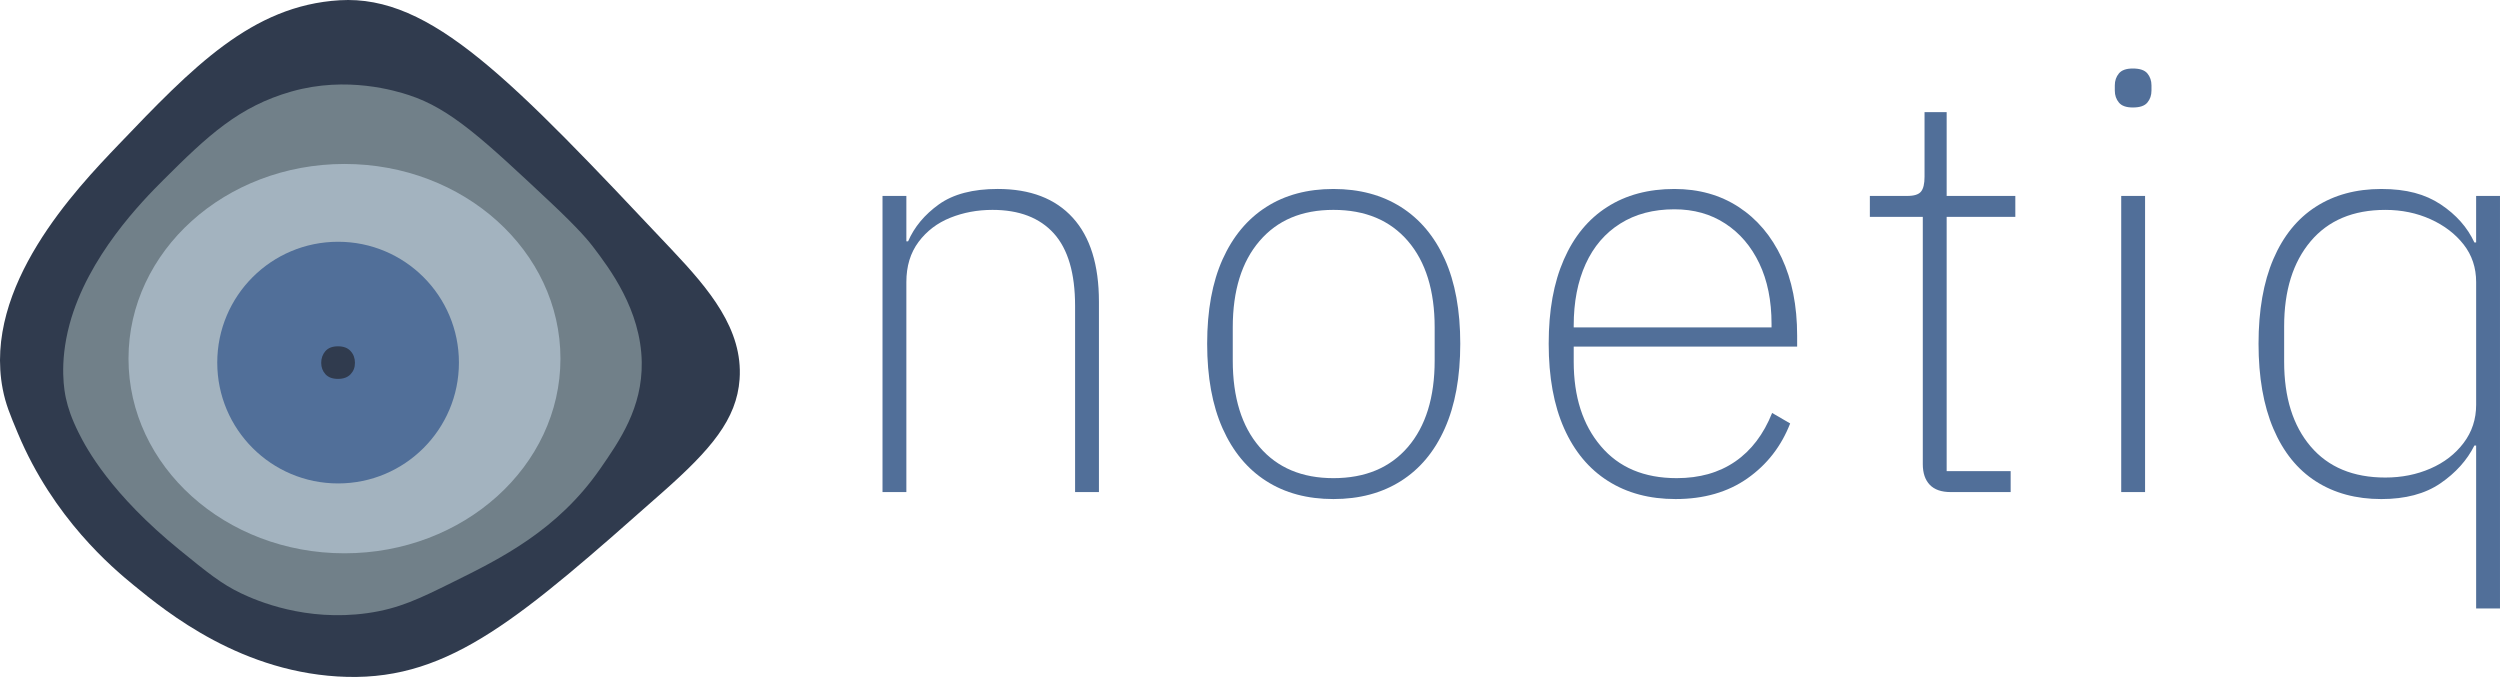 <?xml version="1.0" encoding="UTF-8"?><svg xmlns="http://www.w3.org/2000/svg" viewBox="0 0 1895.13 513.17"><defs><style>.cls-1{fill:#516f99;}.cls-1,.cls-2,.cls-3,.cls-4{stroke-width:0px;}.cls-2{fill:#718089;}.cls-3{fill:#a3b3bf;}.cls-4{fill:#303b4e;}</style></defs><g id="SAVE_FOR_LATER"><path class="cls-4" d="M257.46.19c-66.65,3.98-111.67,51.02-167.55,109.42C57.65,143.32-12.93,217.08,2.06,294.93c2.18,11.31,5.5,19.24,11.48,33.53,26.98,64.48,71.8,102.05,87.77,115.12,24.76,20.27,82.5,67.55,161.85,69.53,78.64,1.96,132.21-45.43,239.36-140.2,36.24-32.05,55.99-54.99,58.13-85.49,2.66-37.86-23.17-68.19-51.29-98.02C387.85,60.49,327.1-3.97,257.46.19Z"/><path class="cls-2" d="M221.02,69.34c-39.94,11.37-63.52,33.48-97.15,67.05-15.98,15.95-57.23,57.89-71.15,109.47-8.15,30.18-3.71,51.68-2.74,56.1,1.58,7.19,4.12,14.96,9.58,26,6.17,12.48,24.81,46.78,76.63,88.94,21.06,17.14,31.59,25.7,46.52,32.84,12.16,5.81,49.04,21.61,95.78,15.05,24.03-3.37,39.71-11.11,64.31-23.26,36.58-18.06,79.75-39.38,112.2-86.2,14.75-21.28,32-46.17,31.47-80.73-.61-39.74-24.41-71.07-36.94-87.57-2.72-3.57-9.66-12.47-32.84-34.21-50.07-46.96-75.11-70.43-106.73-80.73-9.59-3.12-46.83-14.73-88.94-2.74Z"/><ellipse class="cls-3" cx="261.13" cy="271.86" rx="163.72" ry="147.57"/><circle class="cls-1" cx="256.29" cy="274.87" r="91.6"/><path class="cls-4" d="M246.66,266.2c2.1-2.45,5.28-3.68,9.54-3.68s7.4,1.21,9.59,3.64c2.19,2.42,3.28,5.38,3.28,8.89s-1.11,6.34-3.33,8.67c-2.22,2.33-5.41,3.5-9.55,3.5s-7.37-1.18-9.5-3.55c-2.14-2.37-3.2-5.24-3.2-8.63s1.05-6.39,3.15-8.85Z"/></g><g id="TYPOGRAPHY_COLORS"><path class="cls-1" d="M668.99,373.02v-224.49h18.08v34.4h1.32c4.71-10.88,12.49-20.22,23.37-28.03,10.88-7.75,25.73-11.66,44.55-11.66,24.69,0,43.66,7.26,56.9,21.82,13.24,14.53,19.84,35.78,19.84,63.75v144.21h-18.08v-141.13c0-24.72-5.37-43.01-16.09-54.93-10.74-11.89-26.25-17.86-46.53-17.86-11.47,0-22.14,2.01-31.99,5.97-9.85,3.96-17.86,10.05-24.03,18.29-6.17,8.24-9.26,18.41-9.26,30.44v159.22h-18.08Z"/><path class="cls-1" d="M1010.81,378.31c-19.71,0-36.68-4.54-50.95-13.67-14.26-9.1-25.28-22.4-33.08-39.91-7.78-17.49-11.69-38.88-11.69-64.18s3.91-46.6,11.69-63.95c7.8-17.34,18.82-30.58,33.08-39.68,14.27-9.13,31.24-13.67,50.95-13.67s36.74,4.54,51.16,13.67c14.4,9.1,25.51,22.34,33.29,39.68,7.8,17.34,11.7,38.65,11.7,63.95s-3.91,46.69-11.7,64.18c-7.78,17.52-18.89,30.81-33.29,39.91-14.41,9.13-31.47,13.67-51.16,13.67ZM1010.81,362.46c24.11,0,42.91-7.87,56.45-23.6,13.51-15.74,20.29-37.56,20.29-65.53v-25.13c0-27.94-6.78-49.76-20.29-65.5-13.54-15.74-32.35-23.6-56.45-23.6s-42.5,7.87-56.02,23.6c-13.52,15.74-20.29,37.56-20.29,65.5v25.13c0,27.97,6.76,49.79,20.29,65.53,13.52,15.74,32.2,23.6,56.02,23.6Z"/><path class="cls-1" d="M1270.15,378.31c-19.7,0-36.76-4.54-51.16-13.67-14.41-9.1-25.51-22.4-33.31-39.91-7.78-17.49-11.69-38.88-11.69-64.18s3.82-46.23,11.47-63.72c7.64-17.52,18.59-30.81,32.86-39.91,14.26-9.13,31.24-13.67,50.94-13.67,18.52,0,34.76,4.54,48.73,13.67,13.97,9.1,24.85,21.97,32.65,38.59,7.78,16.6,11.69,36.24,11.69,58.87v8.38h-169.37v11.49c0,26.45,6.83,47.78,20.52,63.92,13.67,16.2,32.85,24.29,57.56,24.29,17.34,0,32.12-4.19,44.32-12.58,12.2-8.38,21.54-20.67,28.01-36.84l13.67,7.95c-6.76,17.34-17.57,31.24-32.42,41.67-14.85,10.42-33.01,15.65-54.47,15.65ZM1192.96,248.2h149.96v-2.64c0-17.66-3.09-32.94-9.26-45.86-6.17-12.95-14.77-23.03-25.8-30.21-11.03-7.24-23.89-10.83-38.59-10.83-15.88,0-29.55,3.59-41.02,10.83-11.47,7.18-20.22,17.4-26.25,30.64-6.03,13.24-9.05,28.8-9.05,46.75v1.32Z"/><path class="cls-1" d="M1478.76,373.02c-7.06,0-12.35-1.84-15.88-5.51-3.53-3.68-5.3-8.9-5.3-15.68v-187.45h-40.13v-15.85h28.23c5.28,0,8.82-1.09,10.58-3.33,1.77-2.18,2.64-5.94,2.64-11.23v-48.96h16.77v63.52h52.05v15.85h-52.05v192.76h48.51v15.88h-45.43Z"/><path class="cls-1" d="M1616.81,81.48c-5.01,0-8.53-1.23-10.58-3.76-2.07-2.47-3.09-5.51-3.09-9.03v-3.96c0-3.53,1.02-6.55,3.09-9.05,2.05-2.5,5.57-3.75,10.58-3.75,5.3,0,8.96,1.25,11.03,3.75,2.05,2.5,3.09,5.51,3.09,9.05v3.96c0,3.52-1.03,6.56-3.09,9.03-2.07,2.53-5.73,3.76-11.03,3.76ZM1607.99,373.02v-224.49h18.08v224.49h-18.08Z"/><path class="cls-1" d="M1877.04,461.24v-123.5h-1.32c-5.59,11.17-14.19,20.73-25.8,28.69-11.62,7.93-26.53,11.89-44.77,11.89-19.12,0-35.66-4.48-49.62-13.44-13.97-8.96-24.69-22.28-32.2-39.91-7.49-17.63-11.24-39.11-11.24-64.41s3.75-46.66,11.24-64.18c7.51-17.49,18.23-30.72,32.2-39.68,13.96-8.96,30.5-13.44,49.62-13.44s33.22,3.91,44.98,11.66c11.76,7.81,20.3,17.43,25.58,28.89h1.32v-35.26h18.09v312.7h-18.09ZM1808.24,362c12.35,0,23.75-2.27,34.19-6.83,10.44-4.54,18.81-11.03,25.14-19.41,6.32-8.38,9.48-18,9.48-28.89v-93.06c0-10.88-3.16-20.36-9.48-28.46-6.33-8.07-14.7-14.47-25.14-19.18s-21.84-7.06-34.19-7.06c-24.41,0-43.3,7.95-56.68,23.83-13.38,15.88-20.06,37.33-20.06,64.38v26.93c0,27.05,6.68,48.41,20.06,64.15,13.38,15.74,32.28,23.6,56.68,23.6Z"/></g></svg>